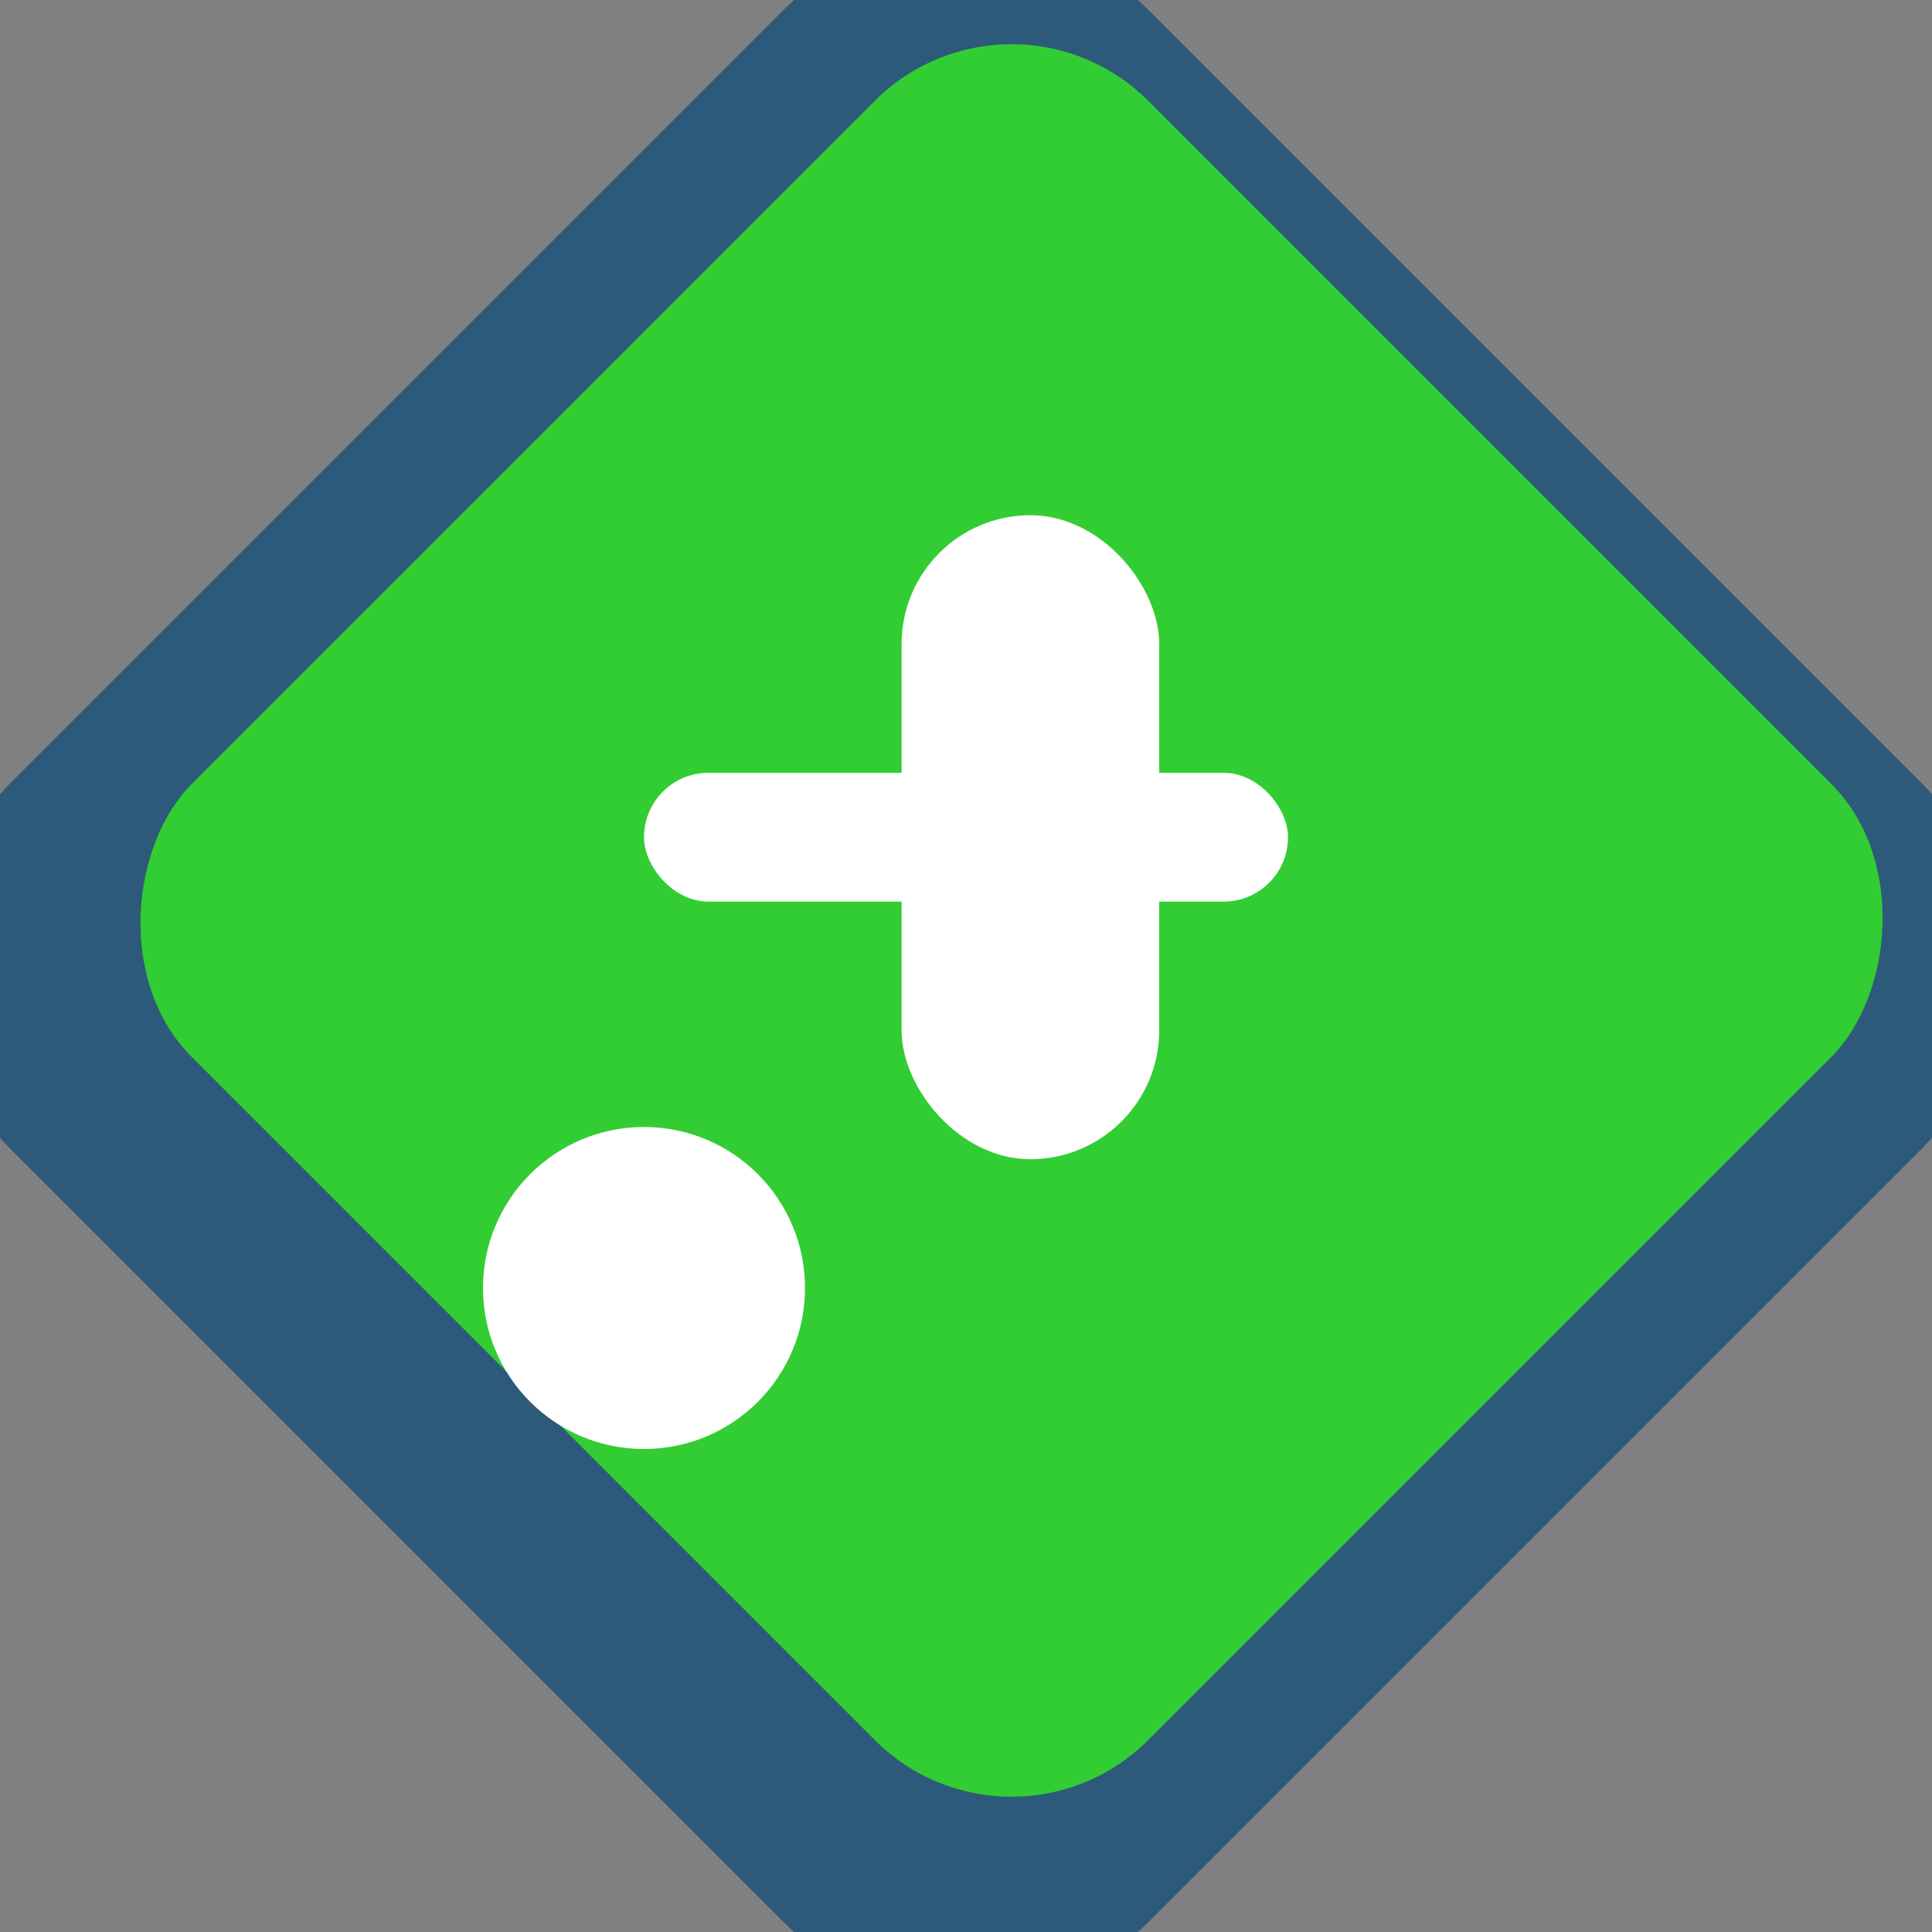 <svg width="60" height="60" viewBox="0 0 60 60" xmlns="http://www.w3.org/2000/svg">
  <rect x="0" y="0" width="60" height="60" fill="#808080" stroke="none"/>
  <!-- Outer diamond (dark teal) -->
  <rect x="5" y="5" width="50" height="50" transform="rotate(45 30 30)" fill="#2d5a7a" rx="8" ry="8"/>
  
  <!-- Inner diamond (lime green) - offset down and left -->
  <rect x="9" y="7" width="42" height="42" transform="rotate(45 30 30)" fill="#32cd32" rx="6" ry="6"/>
  
  <!-- White cross symbol - positioned upper-right, T-shaped -->
  <rect x="28" y="16" width="8" height="20" fill="white" rx="4" ry="4"/>
  <rect x="20" y="24" width="20" height="4" fill="white" rx="2" ry="2"/>
  
  <!-- White dot - positioned lower-left -->
  <circle cx="20" cy="40" r="5" fill="white"/>
</svg> 